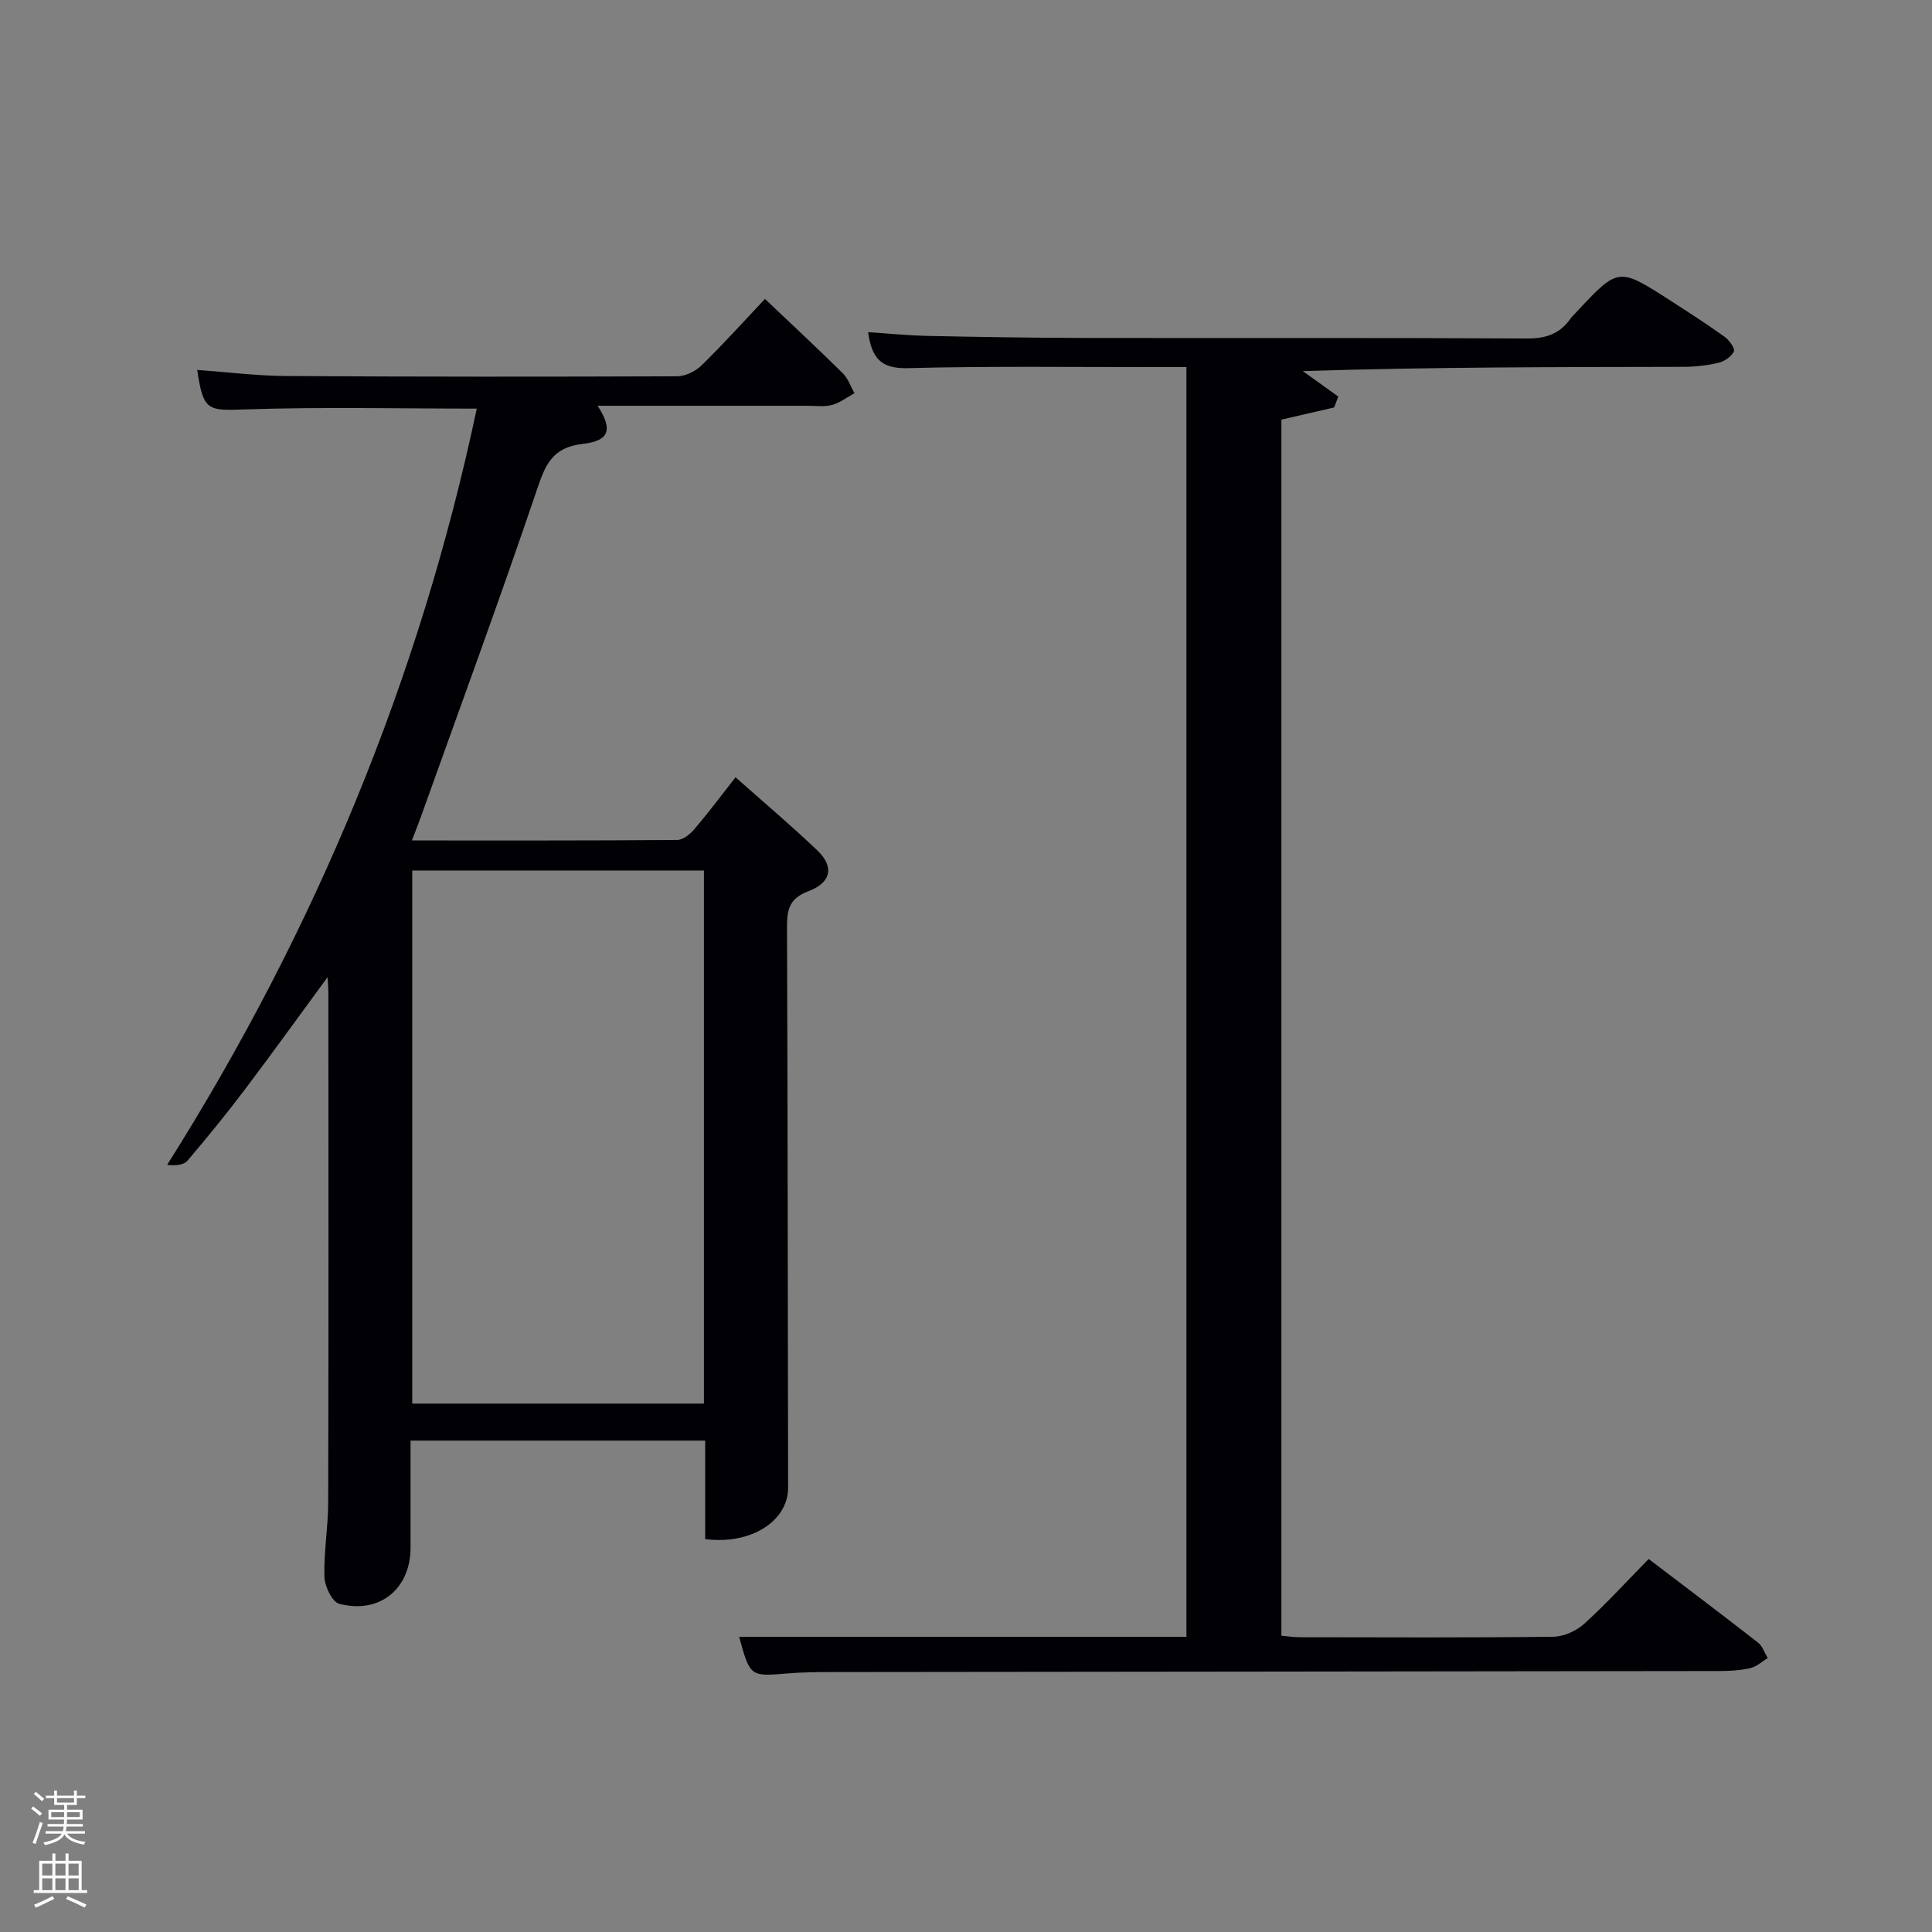 <svg enable-background="new 0 0 400 400" viewBox="0 0 400 400" xmlns="http://www.w3.org/2000/svg"><rect x="0" y="0" width="400" height="400" fill="#808080" stroke="none"/><path d="m6.44 374.46.42-.45c.65.47 1.27.95 1.85 1.44l-.45.49c-.65-.56-1.25-1.06-1.82-1.48m.93 7.33-.63-.26c.55-1.36 1.05-2.8 1.52-4.33.19.1.38.19.59.27-.46 1.29-.95 2.73-1.48 4.32m-.38-10.38.44-.42c.43.34 1.01.82 1.74 1.44l-.49.49c-.53-.51-1.09-1.01-1.69-1.51m2.5.35h1.72v-1.04h.59v1.04h3.52v-1.04h.59v1.04h1.75v.53h-1.75v1.42h-2.03v.97h3.22v2.03h-3.24c0 .35-.01.66-.03.93h3.32v.53h-3.37c-.03.27-.08.58-.15.94h3.96v.53h-3.71c.67.92 1.93 1.48 3.79 1.68-.13.24-.23.44-.29.59-2.13-.38-3.48-1.08-4.04-2.12-.43.97-1.77 1.72-4.03 2.23-.09-.19-.2-.37-.33-.55 2.1-.42 3.37-1.03 3.81-1.83h-3.36v-.53h3.58c.08-.29.13-.61.16-.94h-3.33v-.53h3.39c.02-.27.04-.58.04-.93h-3.23v-2.03h3.25v-.97h-2.07v-1.42h-1.73zm1.12 3.44v1h2.65c.01-.3.02-.44.02-.4v-.25-.35zm1.19-2h3.52v-.91h-3.52zm4.71 2h-2.63v.59c0 .15-.01.28-.01.4h2.64z" fill="#fafbfc"/><path d="m13.56 383.74h.63v1.52h2.72v6.07h1.13v.6h-11.06v-.6h1.13v-6.07h2.73v-1.52h.63v1.52h2.1v-1.52zm-2.69 8.83.38.56c-1.24.63-2.53 1.25-3.85 1.85-.1-.21-.21-.42-.34-.63 1.36-.55 2.63-1.15 3.81-1.78m-2.13-4.27h2.1v-2.45h-2.1zm0 3.04h2.1v-2.46h-2.1zm2.72-3.04h2.1v-2.45h-2.1zm0 3.04h2.1v-2.46h-2.1zm6.07 3.6c-1.41-.71-2.7-1.3-3.86-1.78l.35-.56c1.45.62 2.75 1.19 3.88 1.72zm-1.25-9.09h-2.1v2.45h2.1zm-2.09 5.49h2.1v-2.46h-2.1z" fill="#fafbfc"/><g fill="#010105"><path d="m146 318.65c0-6.67 0-13.4 0-20.39-20.37 0-40.3 0-61 0 0 7.35.01 14.77 0 22.19-.01 8.5-6.4 13.78-14.76 11.6-1.46-.38-3.02-3.62-3.07-5.59-.15-5.13.77-10.28.78-15.42.09-35.16.05-70.32.04-105.47 0-.8-.08-1.6-.17-3.26-6 8.17-11.46 15.77-17.1 23.23-3.81 5.04-7.81 9.96-11.91 14.77-.78.91-2.45 1.06-4.2.86 30.75-48.73 52.27-100.7 64.1-156.57-16.21 0-32.19-.38-48.13.17-7.56.26-8.5.32-9.75-8.18 6.21.44 12.3 1.22 18.39 1.26 26.99.17 53.99.16 80.98.06 1.71-.01 3.8-1.04 5.06-2.27 4.5-4.4 8.72-9.09 13.12-13.75 5.54 5.26 10.9 10.25 16.11 15.39 1.1 1.08 1.63 2.74 2.42 4.13-1.54.84-2.99 1.98-4.64 2.43-1.55.43-3.31.17-4.97.17-14.44.01-28.87 0-43.57 0 3.14 4.86 2.54 7.25-3.06 7.89-6.36.72-7.77 4.34-9.54 9.58-7.65 22.61-15.9 45.02-23.94 67.5-.54 1.52-1.15 3.03-1.91 5.03 18.65 0 36.78.04 54.91-.1 1.2-.01 2.65-1.16 3.52-2.17 2.89-3.4 5.57-6.98 8.58-10.81 5.86 5.21 11.57 10.02 16.95 15.16 3.48 3.32 2.9 6.64-1.87 8.43-4.03 1.51-4.44 3.9-4.43 7.52.15 38.66.16 77.31.23 115.97.01 6.91-7.69 11.87-17.17 10.64zm-60.65-138.42v110.37h60.39c0-36.98 0-73.56 0-110.37-20.18 0-40.1 0-60.39 0z"/><path d="m153.03 338.88h92.61c0-87.5 0-174.87 0-262.88-1.9 0-3.83 0-5.77 0-17.33.02-34.67-.23-51.98.22-5.48.14-7.41-2.06-8.16-7.45 4.3.28 8.38.7 12.46.78 10.83.22 21.65.4 32.48.42 30.49.05 60.99-.06 91.48.11 3.86.02 6.73-.93 8.93-4.01.39-.54.88-1 1.33-1.49 8.66-9.27 8.67-9.28 19.45-2.33 3.77 2.43 7.56 4.86 11.2 7.48.95.68 2.21 2.43 1.92 3.03-.5 1.08-1.97 2.07-3.21 2.36-2.4.56-4.92.83-7.39.83-25.98.05-51.97.03-78.65.88 2.45 1.76 4.9 3.52 7.35 5.28-.29.75-.58 1.5-.86 2.25-3.53.82-7.06 1.63-10.92 2.52v251.77c1.25.11 2.52.32 3.79.32 17.5.02 34.99.11 52.49-.1 2.17-.03 4.77-1.19 6.4-2.67 4.56-4.13 8.72-8.7 13.36-13.43 7.68 5.85 15.2 11.51 22.62 17.3.94.73 1.37 2.12 2.03 3.21-1.19.72-2.3 1.78-3.59 2.08-2.08.48-4.27.61-6.42.61-61.32.09-122.64.14-183.96.21-3 0-6 .04-8.99.29-7.73.64-7.72.69-10-7.59z"/></g></svg>